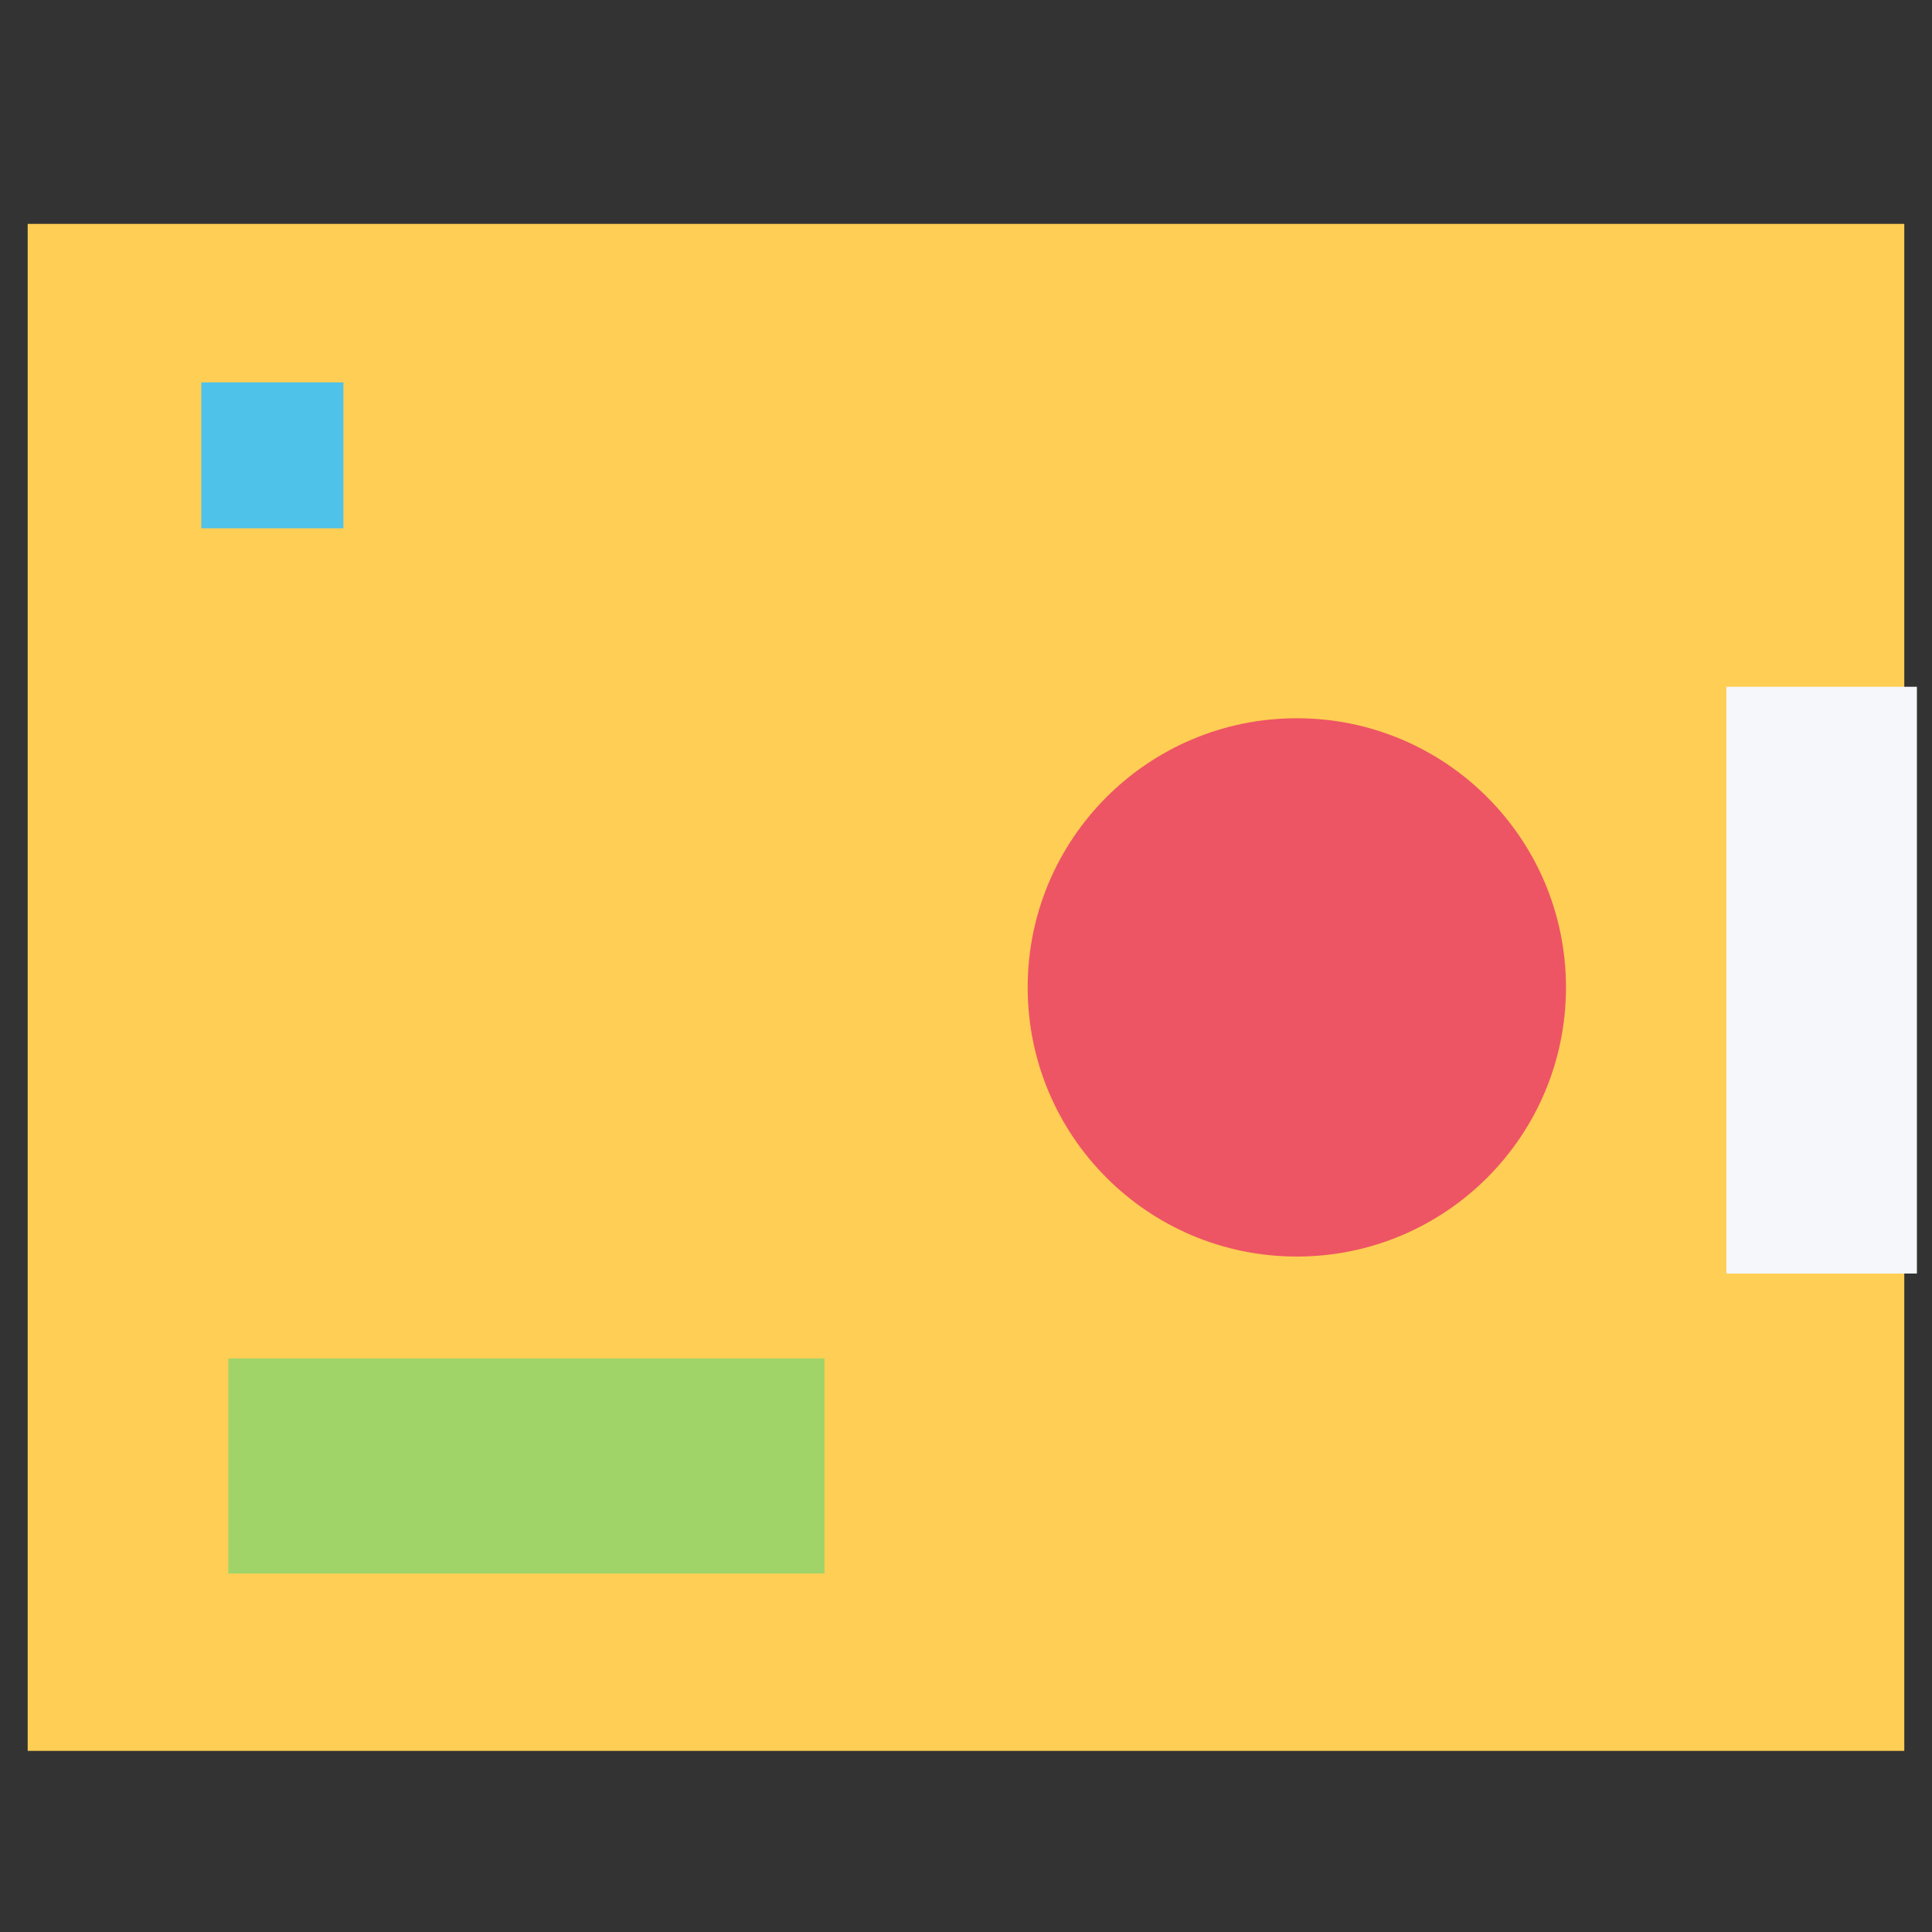 <?xml version="1.0" standalone="no"?><!DOCTYPE svg PUBLIC "-//W3C//DTD SVG 1.1//EN" "http://www.w3.org/Graphics/SVG/1.1/DTD/svg11.dtd"><svg t="1556622510451" class="icon" style="" viewBox="0 0 1024 1024" version="1.1" xmlns="http://www.w3.org/2000/svg" p-id="3133" xmlns:xlink="http://www.w3.org/1999/xlink" width="512" height="512"><rect x="0" y="0" width="1024" height="1024" fill="#333333" stroke="none"/><defs><style type="text/css"></style></defs><path d="M14.672 118.66h994.64V928H14.672z" fill="#FFCE54" p-id="3134"></path><path d="M830 523.344C830 602.156 766.126 666 687.344 666s-142.656-63.844-142.656-142.656c0-78.782 63.876-142.656 142.656-142.656S830 444.562 830 523.344z" fill="#ED5564" p-id="3135"></path><path d="M121 720h316v114h-316z" fill="#A0D468" p-id="3136"></path><path d="M915 364H1016v311h-101z" fill="#F5F7FA" p-id="3137"></path><path d="M106.66 202.66h75.344v77.344H106.66z" fill="#4FC2E9" p-id="3138"></path><path d="M981.312 96c0-11.782-9.532-21.312-21.312-21.312S938.688 84.218 938.688 96H896c0-11.782-9.562-21.312-21.312-21.312H832A21.3 21.3 0 0 0 810.688 96H768c0-11.782-9.562-21.312-21.312-21.312H704A21.3 21.3 0 0 0 682.688 96H640c0-11.782-9.562-21.312-21.312-21.312H576A21.3 21.3 0 0 0 554.688 96H0v853.312h1024V96h-42.688z m0 554.688h-42.626V394.686h42.626v256.002zM896 352v341.312h85.312v213.376H42.672v-768h938.64V352H896z" fill="" p-id="3139"></path><path d="M213.328 181.312h-128v128h128v-128z m-42.656 85.376H128V224h42.672v42.688zM85.328 778.688S85.328 864 170.672 864h298.656v-170.688h-384v85.376zM128 736h298.672v85.312h-256c-22.954 0-30.906-8.812-35.672-17.468-5.39-9.782-6.876-21.594-7-25.532V736zM106.672 650.688c11.782 0 21.328-9.562 21.328-21.376v-256C128 361.562 118.454 352 106.672 352s-21.344 9.562-21.344 21.312v256c0 11.814 9.562 21.376 21.344 21.376zM170.672 373.312v256c0 11.812 9.546 21.376 21.328 21.376s21.328-9.562 21.328-21.376v-256c0-11.75-9.546-21.312-21.328-21.312s-21.328 9.562-21.328 21.312zM448 352c-11.782 0-21.328 9.562-21.328 21.312v256c0 11.812 9.546 21.376 21.328 21.376s21.328-9.562 21.328-21.376v-256c0-11.75-9.546-21.312-21.328-21.312zM362.672 352c-11.782 0-21.344 9.562-21.344 21.312v256c0 11.812 9.562 21.376 21.344 21.376S384 641.126 384 629.312v-256c0-11.75-9.546-21.312-21.328-21.312zM917.312 821.312H533.328c-11.782 0-21.328 9.562-21.328 21.376 0 11.75 9.546 21.312 21.328 21.312h383.984c11.812 0 21.376-9.562 21.376-21.312a21.366 21.366 0 0 0-21.376-21.376zM533.328 736c-11.782 0-21.328 9.562-21.328 21.312 0 11.812 9.546 21.376 21.328 21.376h383.984a21.366 21.366 0 0 0 21.376-21.376c0-11.75-9.562-21.312-21.376-21.312H533.328zM917.312 266.688H533.328C521.546 266.688 512 276.22 512 288s9.546 21.312 21.328 21.312h383.984c11.812 0 21.376-9.532 21.376-21.312s-9.562-21.312-21.376-21.312zM533.328 224h383.984c11.812 0 21.376-9.562 21.376-21.312a21.366 21.366 0 0 0-21.376-21.376H533.328c-11.782 0-21.328 9.562-21.328 21.376 0 11.75 9.546 21.312 21.328 21.312zM960 458.688c11.782 0 21.312-9.562 21.312-21.376 0-11.75-9.532-21.312-21.312-21.312s-21.312 9.562-21.312 21.312c0 11.814 9.53 21.376 21.312 21.376zM960 544c11.782 0 21.312-9.562 21.312-21.312 0-11.812-9.532-21.376-21.312-21.376s-21.312 9.562-21.312 21.376c0 11.75 9.53 21.312 21.312 21.312zM960 586.688c-11.782 0-21.312 9.532-21.312 21.312s9.532 21.312 21.312 21.312 21.312-9.532 21.312-21.312-9.53-21.312-21.312-21.312zM277.328 394.688c11.782 0 21.344-9.562 21.344-21.376 0-11.75-9.562-21.312-21.344-21.312S256 361.562 256 373.312c0 11.814 9.546 21.376 21.328 21.376zM277.328 224c11.782 0 21.344-9.562 21.344-21.312 0-11.812-9.562-21.376-21.344-21.376S256 190.876 256 202.688c0 11.75 9.546 21.312 21.328 21.312zM362.672 266.688c-11.782 0-21.344 9.532-21.344 21.312s9.562 21.312 21.344 21.312S384 299.782 384 288s-9.546-21.312-21.328-21.312zM320 266.688c11.782 0 21.328-9.562 21.328-21.376 0-11.75-9.546-21.312-21.328-21.312s-21.328 9.562-21.328 21.312c0 11.814 9.546 21.376 21.328 21.376zM362.672 224c11.782 0 21.328-9.562 21.328-21.312 0-11.812-9.546-21.376-21.328-21.376s-21.344 9.562-21.344 21.376c0 11.75 9.562 21.312 21.344 21.312zM277.328 309.312c11.782 0 21.344-9.532 21.344-21.312s-9.562-21.312-21.344-21.312S256 276.218 256 288s9.546 21.312 21.328 21.312zM448 266.688c-11.782 0-21.328 9.532-21.328 21.312s9.546 21.312 21.328 21.312 21.328-9.532 21.328-21.312-9.546-21.312-21.328-21.312zM405.328 266.688c11.782 0 21.344-9.562 21.344-21.376 0-11.75-9.562-21.312-21.344-21.312S384 233.562 384 245.312c0 11.814 9.546 21.376 21.328 21.376zM448 181.312c-11.782 0-21.328 9.562-21.328 21.376 0 11.75 9.546 21.312 21.328 21.312s21.328-9.562 21.328-21.312c0-11.812-9.546-21.376-21.328-21.376zM277.328 650.688c11.782 0 21.344-9.562 21.344-21.376 0-11.75-9.562-21.312-21.344-21.312S256 617.562 256 629.312c0 11.814 9.546 21.376 21.328 21.376zM277.328 565.312c11.782 0 21.344-9.532 21.344-21.312v-85.312c0-11.812-9.562-21.376-21.344-21.376S256 446.876 256 458.688V544c0 11.782 9.546 21.312 21.328 21.312z" fill="" p-id="3140"></path><path d="M192 800h170.672c11.782 0 21.328-9.562 21.328-21.312 0-11.812-9.546-21.376-21.328-21.376H192c-11.782 0-21.328 9.562-21.328 21.376C170.672 790.438 180.218 800 192 800zM765.344 373.312C740.844 359.75 712.656 352 682.688 352c-30 0-58.188 7.75-82.688 21.312h-66.672V440C519.75 464.5 512 492.688 512 522.688c0 29.968 7.75 58.156 21.328 82.626V672H600c24.5 13.594 52.688 21.312 82.688 21.312 29.968 0 58.156-7.718 82.626-21.312H832v-66.688c13.594-24.468 21.312-52.656 21.312-82.626 0-30-7.718-58.188-21.312-82.688v-66.688l-66.656 0.002z m18.968 71.656a127.36 127.36 0 0 1 23.5 50.844c-9.688-1.876-21.218-3.812-33.562-5.25-13.5-1.532-26-2.218-37.5-2.062-1-1.562-2.032-3.126-3.156-4.562 15.156-14.25 33.782-28.188 50.718-38.97zM682.688 544c-11.782 0-21.376-9.562-21.376-21.312 0-11.782 9.594-21.376 21.376-21.376 11.75 0 21.312 9.594 21.312 21.376 0 11.75-9.562 21.312-21.312 21.312z m17-148.188a127.144 127.144 0 0 1 52.438 19.376c-8.156 5.532-17.688 12.312-27.376 20.032-10.688 8.468-20 16.812-28 25.032a53.676 53.676 0 0 0-5.532-1c0.218-7.126 0.782-14.75 1.688-22.812 1.782-15.784 4.594-30.378 6.782-40.628z m-43.876 1.688c-1.876 9.688-3.812 21.25-5.25 33.562-1.532 13.562-2.218 26.032-2.062 37.5-1.594 1-3.126 2.062-4.562 3.188-14.25-15.156-28.188-33.812-38.968-50.718a127.774 127.774 0 0 1 50.842-23.532z m-80.624 55.718a452.612 452.612 0 0 0 20 27.376c8.5 10.656 16.844 19.968 25.062 28a53.676 53.676 0 0 0-1 5.532 313.912 313.912 0 0 1-22.812-1.688c-15.782-1.812-30.376-4.562-40.626-6.812a127.072 127.072 0 0 1 19.376-52.408z m5.844 147.158a127.92 127.92 0 0 1-23.532-50.812 443.052 443.052 0 0 0 33.562 5.188c12.438 1.438 24.062 2.126 34.75 2.126h2.75c1 1.562 2.062 3.062 3.188 4.532-15.156 14.246-33.812 28.152-50.718 38.966z m84.594 49.156a127.076 127.076 0 0 1-52.406-19.406 452.612 452.612 0 0 0 27.376-20c10.656-8.468 19.968-16.812 28-25.032 1.812 0.406 3.656 0.718 5.532 0.968a313.912 313.912 0 0 1-1.688 22.812c-1.814 15.814-4.564 30.408-6.814 40.658z m43.936-1.72c1.844-9.688 3.782-21.218 5.188-33.562 1.562-13.5 2.25-26 2.126-37.5 1.562-1 3.062-2.032 4.532-3.156 14.25 15.156 28.156 33.782 38.968 50.718a127.37 127.37 0 0 1-50.814 23.5z m80.564-55.686a433.304 433.304 0 0 0-20-27.376c-8.468-10.688-16.812-20-25.032-28 0.406-1.812 0.718-3.656 0.968-5.532 7.126 0.218 14.75 0.782 22.812 1.688 15.812 1.782 30.406 4.594 40.656 6.782a127.22 127.22 0 0 1-19.404 52.438z" fill="" p-id="3141"></path></svg>